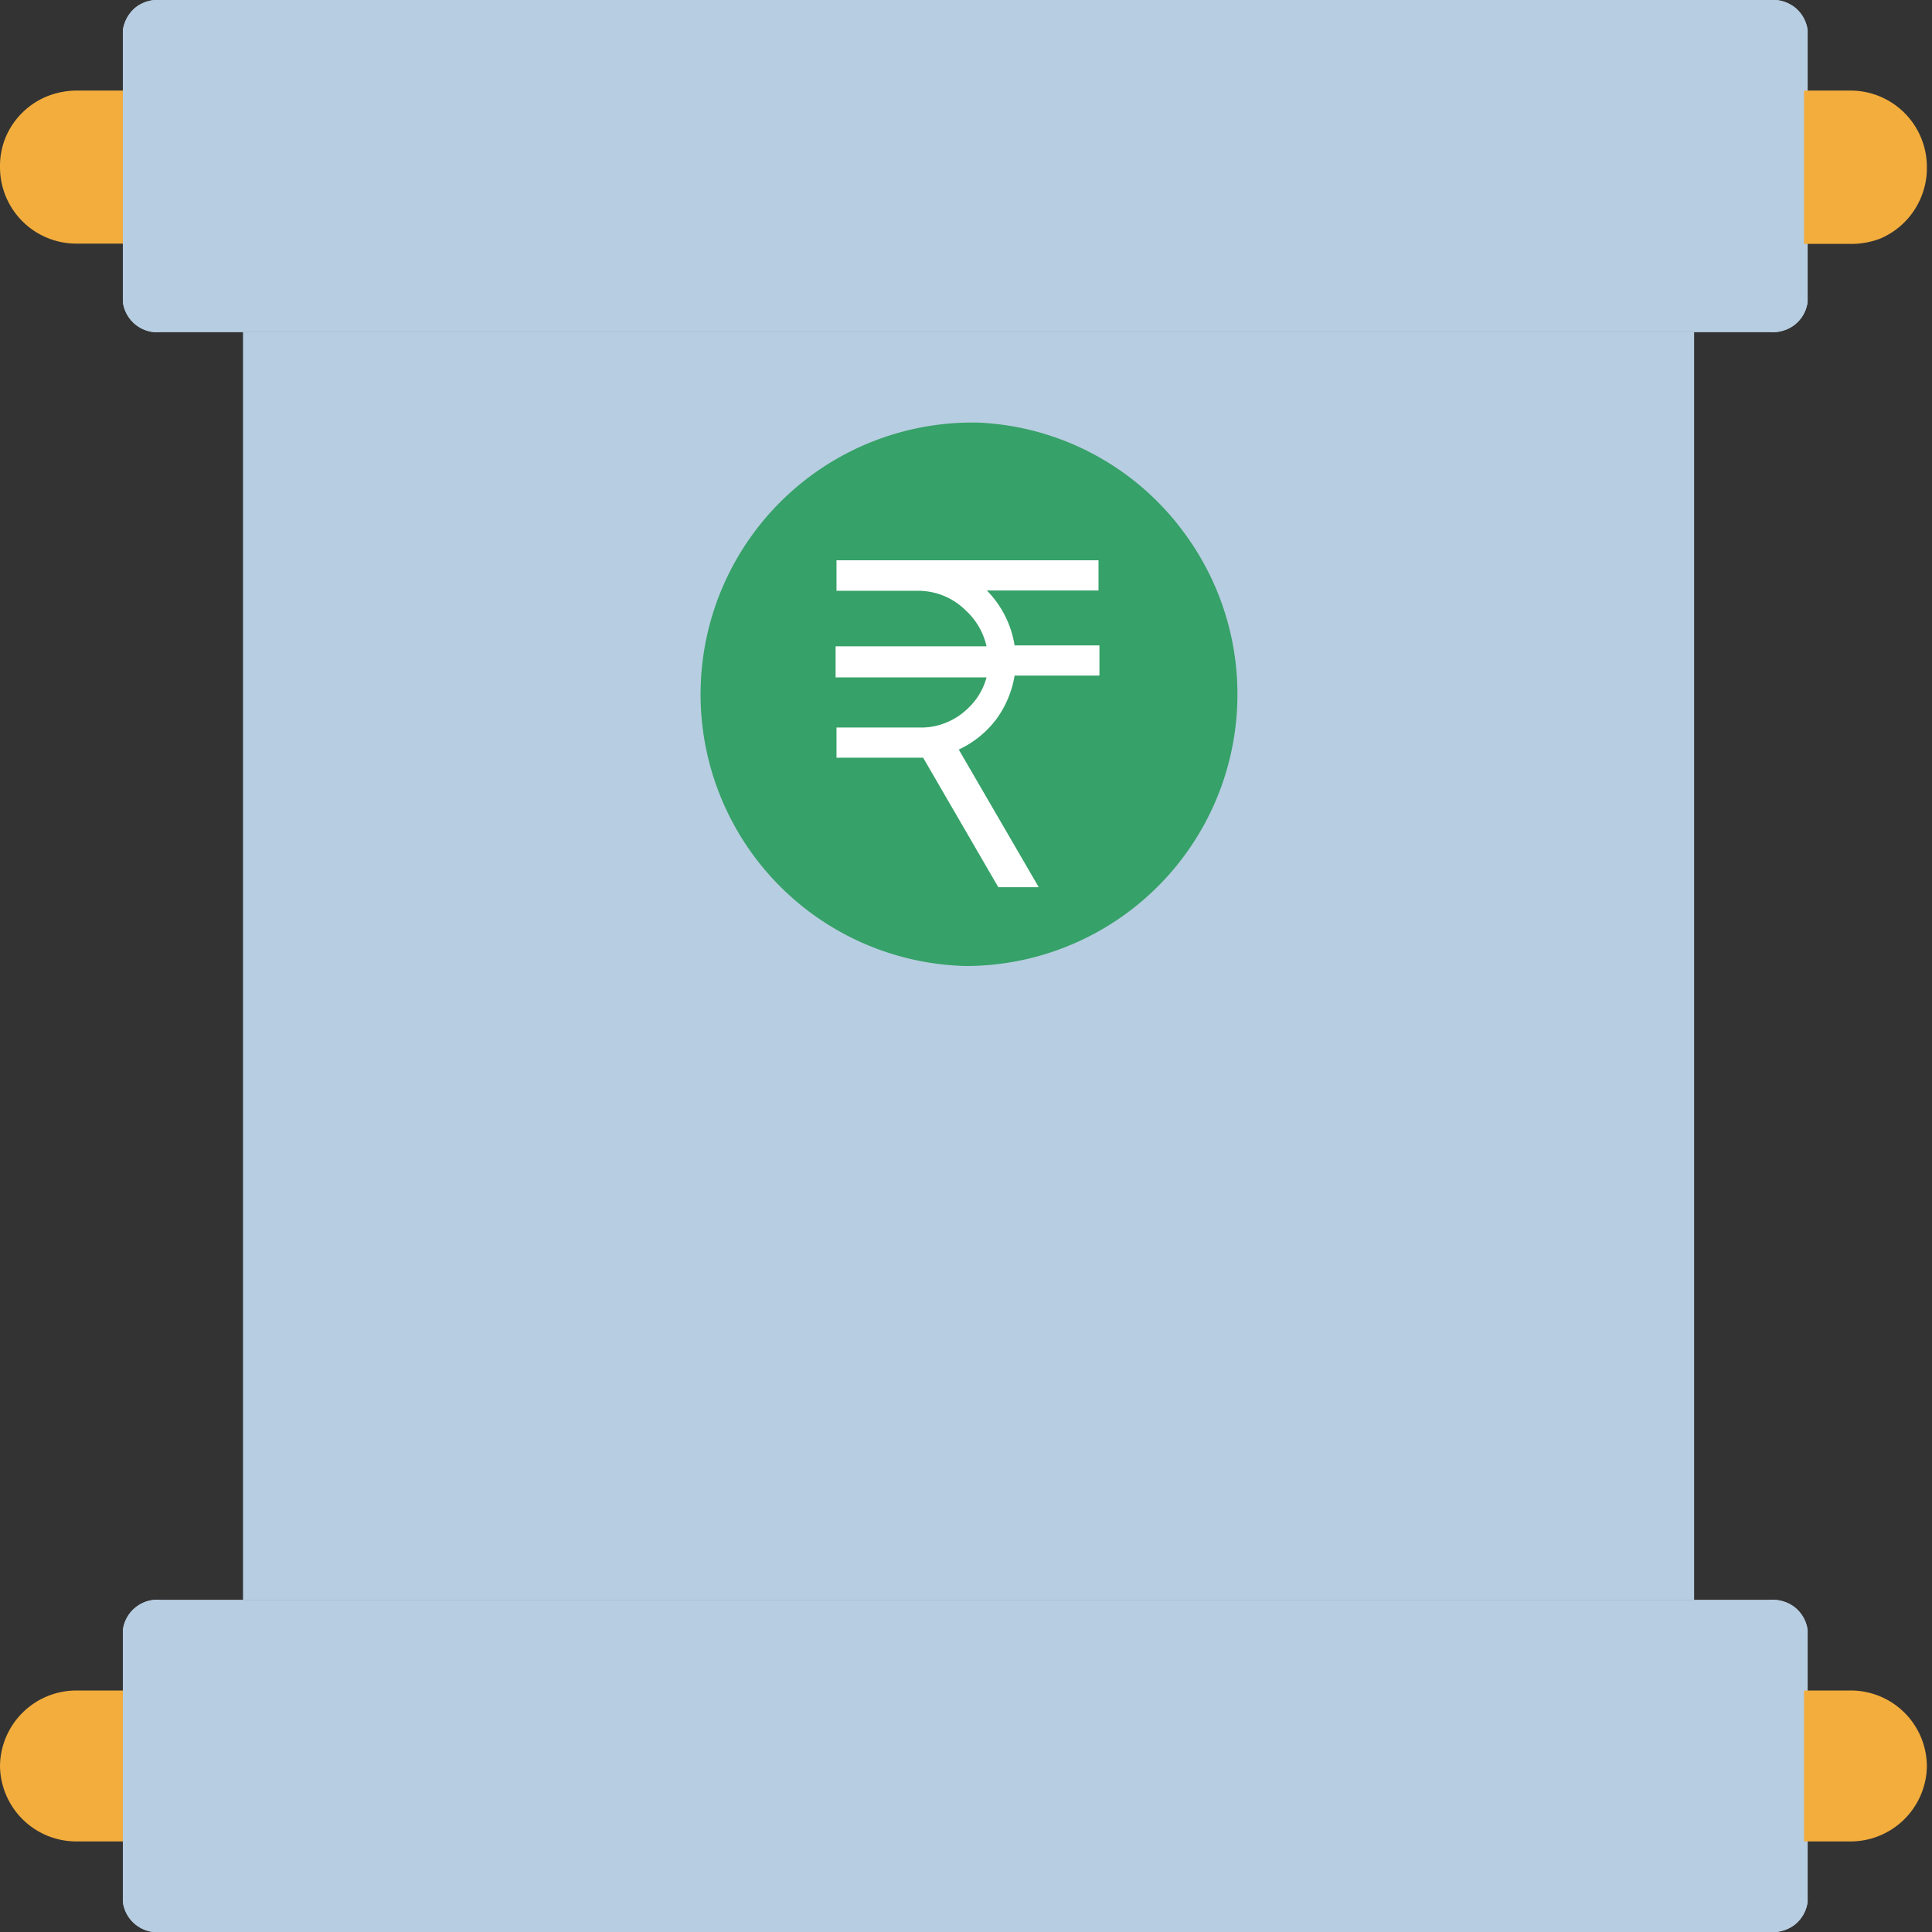 <svg xmlns="http://www.w3.org/2000/svg" viewBox="0 0 64 64">
    <rect x="0" y="0" width="64" height="64" fill="#333333" stroke="none"/>
    <defs>
        <style>
            .isolate {
                isolation: isolate;
            }

            .base {
                fill: #b7cde1;
            }

            .primary {
                fill: #36a168;
            }

            .mix-blend-multiply {
                mix-blend-mode: multiply;
            }

            .secondary {
                fill: #ffffff;
            }

            .tertiary {
                fill: #f2ad3d;
            }
        </style>
    </defs>
    <g class="isolate">
        <g id="Layer_1" data-name="Layer 1">
            <rect fill="none" width="64" height="64" />
            <path class="base" d="M56.12,11H8.05V53H56.12Z" />
            <path class="primary"
                d="M32,32a9,9,0,0,0,8.82-10.75,9,9,0,0,0-1.6-3.61A8.94,8.94,0,0,0,32.42,14,9,9,0,1,0,32,32Z" />
            <path class="secondary"
                d="M27.71,18.56h8.68v1h-3.7a3.34,3.34,0,0,1,.92,1.82h2.81v1H33.61A3.37,3.37,0,0,1,33,23.83a3.3,3.3,0,0,1-1.24,1l2.65,4.56H33.07L30.58,25.1H27.71v-1h2.78a2.14,2.14,0,0,0,.87-.17,2.23,2.23,0,0,0,.73-.49,2.17,2.17,0,0,0,.59-1h-5V21.41h5A2.28,2.28,0,0,0,32,20.23a2.23,2.23,0,0,0-.73-.49,2.27,2.27,0,0,0-.86-.17h-2.7v-1Z" />
            <path class="base"
                d="M58.61,0H5.34A1.21,1.21,0,0,0,4.5.24,1.2,1.2,0,0,0,4.07,1v9a1.15,1.15,0,0,0,1.27,1H58.61a1.21,1.21,0,0,0,.84-.24,1.16,1.16,0,0,0,.43-.76V1a1.16,1.16,0,0,0-.43-.76A1.21,1.21,0,0,0,58.61,0Z" />
            <g class="mix-blend-multiply">
                <path class="base"
                    d="M58.61,0H5.34A1.21,1.21,0,0,0,4.5.24,1.2,1.2,0,0,0,4.07,1v9a1.15,1.15,0,0,0,1.27,1H58.61a1.21,1.21,0,0,0,.84-.24,1.16,1.16,0,0,0,.43-.76V1a1.16,1.16,0,0,0-.43-.76A1.21,1.21,0,0,0,58.61,0Z" />
            </g>
            <path class="base"
                d="M58.61,53H5.34a1.15,1.15,0,0,0-1.27,1v9a1.15,1.15,0,0,0,1.27,1H58.61a1.21,1.21,0,0,0,.84-.24,1.16,1.16,0,0,0,.43-.76V54a1.16,1.16,0,0,0-.43-.76A1.21,1.21,0,0,0,58.61,53Z" />
            <g class="mix-blend-multiply">
                <path class="base"
                    d="M58.61,53H5.34a1.15,1.15,0,0,0-1.27,1v9a1.15,1.15,0,0,0,1.27,1H58.61a1.21,1.21,0,0,0,.84-.24,1.16,1.16,0,0,0,.43-.76V54a1.16,1.16,0,0,0-.43-.76A1.21,1.21,0,0,0,58.61,53Z" />
            </g>
            <g class="mix-blend-multiply">
                <path class="base" d="M49.47,37.17h-35a1.5,1.5,0,0,0,0,3h35a1.5,1.5,0,0,0,0-3Z" />
            </g>
            <g class="mix-blend-multiply">
                <path class="base" d="M49.47,43.09h-35a1.5,1.5,0,0,0,0,3h35a1.5,1.5,0,0,0,0-3Z" />
            </g>
            <path class="tertiary"
                d="M2.53,3H4.07V8.07H2.53A2.53,2.53,0,0,1,0,5.54a2.5,2.5,0,0,1,.19-1A2.53,2.53,0,0,1,1.56,3.19,2.7,2.7,0,0,1,2.53,3Z" />
            <path class="tertiary" d="M2.53,56H4.07v5H2.53A2.53,2.53,0,0,1,0,58.5H0A2.53,2.53,0,0,1,2.53,56Z" />
            <path class="tertiary"
                d="M61.3,8.08H59.76V3H61.3a2.53,2.53,0,0,1,2.53,2.53,2.5,2.5,0,0,1-.19,1,2.53,2.53,0,0,1-1.37,1.38A2.7,2.7,0,0,1,61.3,8.08Z" />
            <path class="tertiary" d="M61.3,61H59.76V56H61.3a2.52,2.52,0,0,1,2.53,2.53A2.53,2.53,0,0,1,61.3,61Z" />
        </g>
    </g>
</svg>
